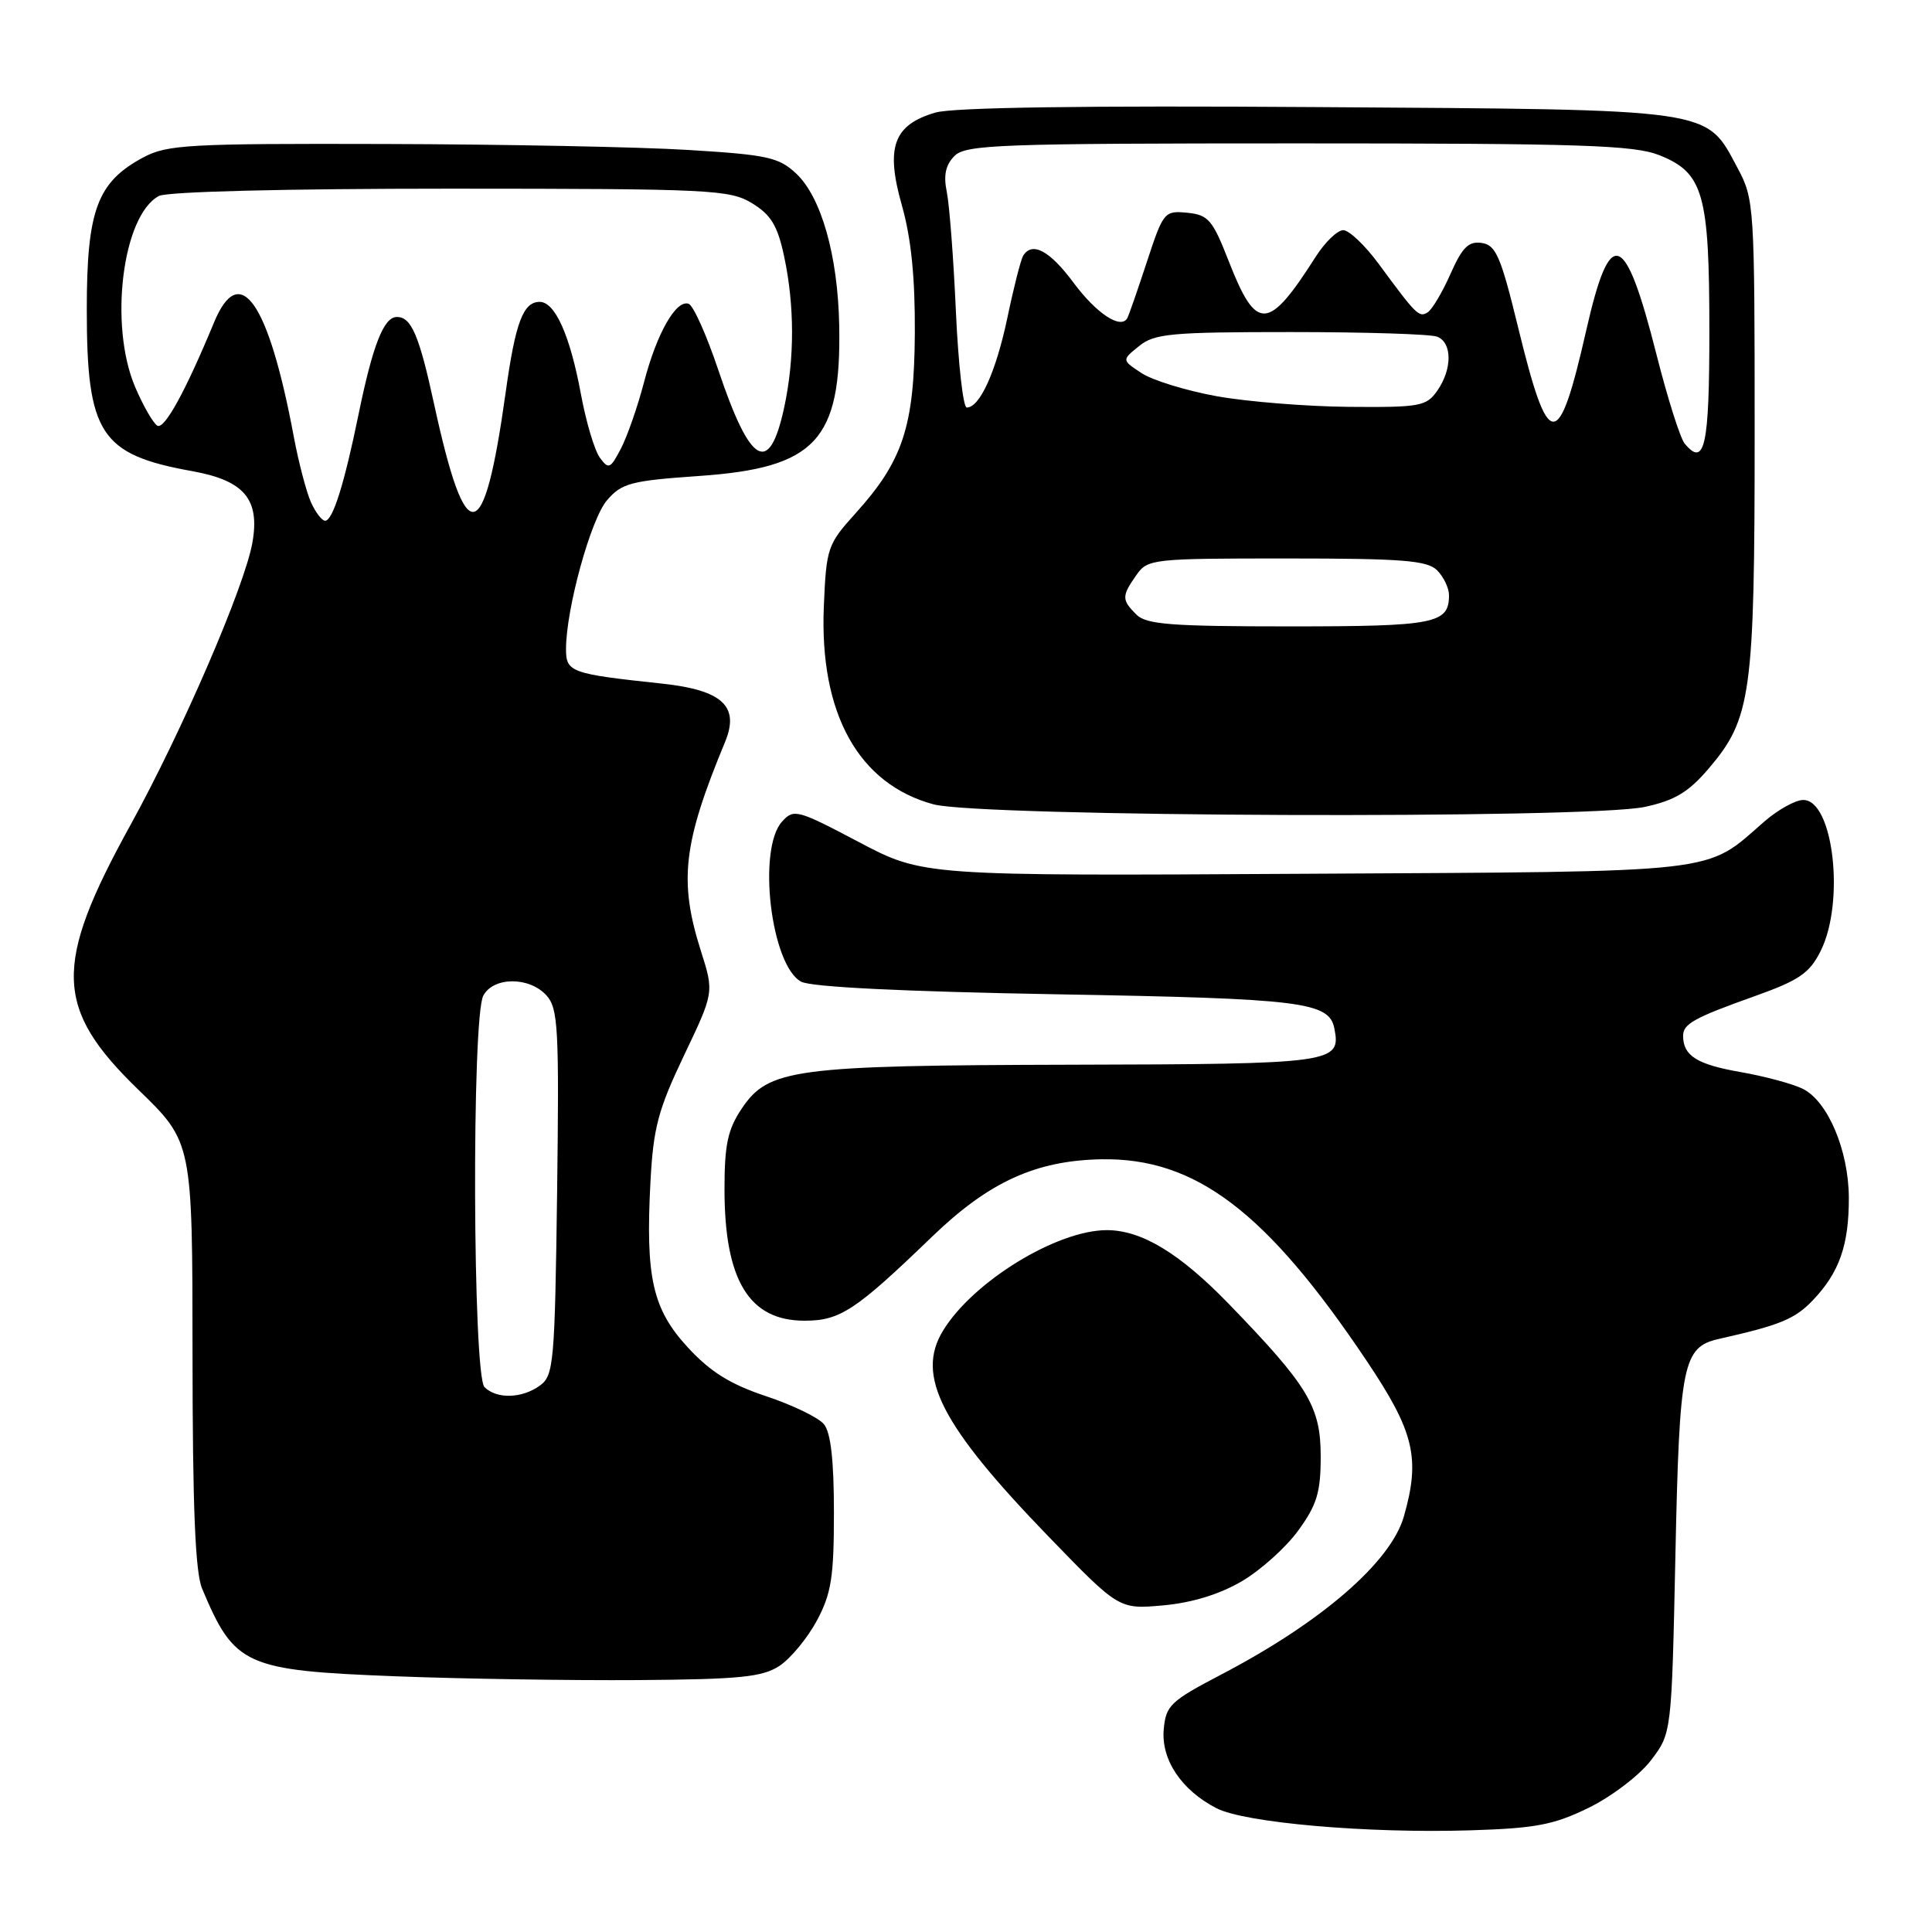 <?xml version="1.0" encoding="UTF-8" standalone="no"?>
<!DOCTYPE svg PUBLIC "-//W3C//DTD SVG 1.1//EN" "http://www.w3.org/Graphics/SVG/1.1/DTD/svg11.dtd" >
<svg xmlns="http://www.w3.org/2000/svg" xmlns:xlink="http://www.w3.org/1999/xlink" version="1.1" viewBox="0 0 256 256">
 <g >
 <path fill="currentColor"
d=" M 210.53 239.53 C 213.55 238.05 217.25 235.23 218.76 233.25 C 221.50 229.66 221.50 229.66 222.00 206.08 C 222.54 180.64 222.97 178.49 227.78 177.41 C 235.90 175.58 237.83 174.79 240.23 172.27 C 243.73 168.60 245.00 164.96 244.98 158.68 C 244.95 152.45 242.21 145.95 238.91 144.29 C 237.58 143.62 233.83 142.61 230.56 142.04 C 224.87 141.04 223.05 139.90 223.02 137.31 C 222.99 135.68 224.39 134.89 232.50 132.00 C 238.41 129.89 239.77 128.96 241.25 126.00 C 244.49 119.51 242.93 106.00 238.94 106.00 C 237.91 106.00 235.59 107.29 233.78 108.86 C 225.80 115.82 228.84 115.47 172.91 115.78 C 122.32 116.07 122.32 116.07 113.79 111.57 C 105.64 107.27 105.18 107.15 103.63 108.86 C 100.32 112.52 102.16 127.94 106.16 130.08 C 107.48 130.79 119.76 131.39 140.10 131.75 C 172.64 132.32 176.14 132.75 176.82 136.32 C 177.70 140.86 176.70 141.00 142.13 141.08 C 105.13 141.17 101.83 141.61 98.28 146.90 C 96.43 149.66 96.00 151.66 96.00 157.58 C 96.00 169.65 99.26 175.00 106.60 175.00 C 111.31 175.00 113.34 173.67 123.50 163.87 C 131.04 156.60 137.25 153.77 145.95 153.61 C 158.43 153.40 167.83 160.54 181.09 180.32 C 187.40 189.72 188.23 193.22 186.02 200.94 C 184.28 207.00 175.09 214.95 161.83 221.88 C 155.08 225.41 154.48 225.98 154.20 229.16 C 153.85 233.17 156.54 237.20 161.19 239.60 C 164.93 241.53 181.17 242.95 194.77 242.53 C 203.50 242.26 205.87 241.81 210.53 239.53 Z  M 103.28 220.74 C 104.76 219.76 106.99 217.06 108.24 214.74 C 110.16 211.14 110.50 208.98 110.50 200.40 C 110.50 193.49 110.08 189.80 109.17 188.71 C 108.45 187.83 104.99 186.16 101.50 185.00 C 96.76 183.42 94.14 181.79 91.15 178.55 C 86.46 173.46 85.52 169.30 86.19 156.57 C 86.57 149.45 87.20 147.06 90.62 139.88 C 94.62 131.50 94.62 131.50 92.87 126.00 C 89.93 116.74 90.50 111.76 96.08 98.30 C 98.03 93.58 95.72 91.44 87.71 90.58 C 75.62 89.29 75.00 89.07 75.00 86.01 C 75.00 80.70 78.28 68.79 80.43 66.29 C 82.38 64.02 83.59 63.70 92.63 63.07 C 108.10 62.00 111.49 58.36 111.20 43.11 C 111.02 33.86 108.83 26.13 105.50 23.00 C 103.20 20.84 101.69 20.51 91.21 19.87 C 84.77 19.47 66.67 19.12 50.98 19.08 C 24.99 19.01 22.16 19.16 18.98 20.86 C 12.88 24.13 11.50 27.84 11.50 41.00 C 11.50 57.49 13.29 60.24 25.47 62.43 C 32.36 63.67 34.45 66.14 33.45 71.87 C 32.45 77.64 24.10 96.97 17.27 109.35 C 7.03 127.92 7.20 133.61 18.34 144.40 C 25.50 151.34 25.50 151.34 25.51 179.42 C 25.52 199.73 25.87 208.33 26.78 210.50 C 31.08 220.74 32.43 221.34 52.50 222.12 C 61.30 222.46 75.72 222.68 84.55 222.62 C 98.06 222.52 101.01 222.22 103.28 220.74 Z  M 164.54 209.53 C 167.04 208.06 170.42 205.03 172.04 202.78 C 174.50 199.40 175.00 197.73 175.00 193.00 C 175.00 186.37 173.38 183.68 162.80 172.75 C 156.30 166.05 151.26 163.00 146.66 163.00 C 140.03 163.00 128.90 169.83 124.95 176.33 C 121.32 182.29 124.67 188.84 138.88 203.54 C 148.27 213.25 148.27 213.25 154.13 212.72 C 157.93 212.38 161.61 211.25 164.54 209.53 Z  M 217.94 106.92 C 221.89 106.07 223.72 104.98 226.37 101.88 C 232.06 95.23 232.50 92.06 232.50 57.50 C 232.50 27.23 232.45 26.40 230.24 22.27 C 225.99 14.31 227.55 14.54 174.50 14.19 C 143.63 13.98 126.27 14.23 123.93 14.92 C 118.38 16.55 117.32 19.52 119.50 27.20 C 120.74 31.58 121.26 36.76 121.22 44.18 C 121.14 56.52 119.64 61.07 113.36 68.02 C 109.64 72.14 109.49 72.59 109.16 80.40 C 108.58 94.56 113.76 103.90 123.70 106.58 C 129.94 108.25 210.36 108.55 217.94 106.92 Z  M 64.20 183.80 C 62.64 182.24 62.49 134.82 64.04 131.93 C 65.38 129.41 70.14 129.39 72.41 131.90 C 73.96 133.61 74.10 136.24 73.82 157.98 C 73.52 180.57 73.37 182.26 71.56 183.58 C 69.19 185.32 65.81 185.41 64.20 183.80 Z  M 41.21 66.57 C 40.61 65.24 39.57 61.30 38.92 57.82 C 35.57 39.92 31.76 34.50 28.35 42.75 C 24.55 51.92 21.77 56.97 20.84 56.40 C 20.29 56.06 18.97 53.77 17.92 51.31 C 14.41 43.12 16.21 28.56 21.05 25.97 C 22.13 25.39 37.78 25.00 59.68 25.00 C 94.23 25.01 96.69 25.13 99.65 26.93 C 102.16 28.46 103.03 29.89 103.90 33.97 C 105.29 40.47 105.30 47.50 103.92 53.94 C 101.95 63.11 99.44 61.70 95.18 49.03 C 93.63 44.40 91.86 40.45 91.24 40.25 C 89.57 39.69 87.02 44.18 85.33 50.67 C 84.50 53.85 83.13 57.78 82.29 59.41 C 80.88 62.13 80.64 62.23 79.48 60.64 C 78.78 59.68 77.65 55.89 76.97 52.20 C 75.53 44.43 73.55 40.00 71.51 40.00 C 69.32 40.00 68.29 42.74 67.00 52.02 C 64.12 72.66 61.76 73.03 57.51 53.50 C 55.54 44.41 54.50 42.00 52.59 42.00 C 50.85 42.00 49.39 45.71 47.49 55.00 C 45.61 64.17 44.09 69.00 43.08 69.00 C 42.66 69.00 41.82 67.91 41.21 66.57 Z  M 150.57 81.43 C 148.62 79.48 148.62 78.99 150.56 76.22 C 152.07 74.06 152.63 74.00 170.49 74.00 C 185.85 74.00 189.11 74.26 190.43 75.57 C 191.29 76.44 192.00 77.92 192.00 78.87 C 192.00 82.64 190.18 83.00 170.87 83.00 C 155.18 83.00 151.89 82.75 150.57 81.43 Z  M 223.23 58.78 C 222.64 58.07 220.96 52.77 219.50 47.00 C 215.31 30.47 213.36 29.79 210.19 43.75 C 206.49 60.01 205.20 59.95 201.15 43.35 C 198.86 33.95 198.21 32.46 196.32 32.19 C 194.59 31.94 193.75 32.78 192.19 36.31 C 191.11 38.75 189.75 41.03 189.17 41.39 C 188.03 42.10 187.68 41.75 182.71 35.00 C 180.89 32.52 178.76 30.50 177.99 30.50 C 177.21 30.50 175.58 32.08 174.35 34.00 C 168.06 43.89 166.48 43.98 162.85 34.70 C 160.67 29.11 160.12 28.47 157.31 28.19 C 154.29 27.90 154.14 28.08 151.97 34.69 C 150.74 38.44 149.57 41.80 149.37 42.16 C 148.51 43.68 145.27 41.54 142.22 37.42 C 139.08 33.20 136.76 31.96 135.57 33.89 C 135.27 34.38 134.32 38.08 133.48 42.12 C 131.97 49.27 129.83 54.00 128.10 54.00 C 127.62 54.00 126.98 48.26 126.66 41.25 C 126.35 34.24 125.80 27.11 125.45 25.41 C 125.00 23.22 125.30 21.84 126.48 20.66 C 127.98 19.16 132.46 19.00 172.05 19.00 C 209.64 19.00 216.52 19.23 219.89 20.57 C 225.72 22.91 226.50 25.66 226.50 43.91 C 226.50 59.13 225.88 61.97 223.23 58.78 Z  M 161.21 52.50 C 157.20 51.77 152.73 50.40 151.28 49.45 C 148.63 47.71 148.63 47.71 150.93 45.86 C 152.97 44.20 155.17 44.00 171.03 44.00 C 180.82 44.00 189.55 44.27 190.42 44.61 C 192.44 45.38 192.45 48.91 190.44 51.78 C 189.00 53.84 188.15 53.99 178.69 53.91 C 173.09 53.86 165.22 53.22 161.21 52.50 Z "/>
</g>
</svg>
